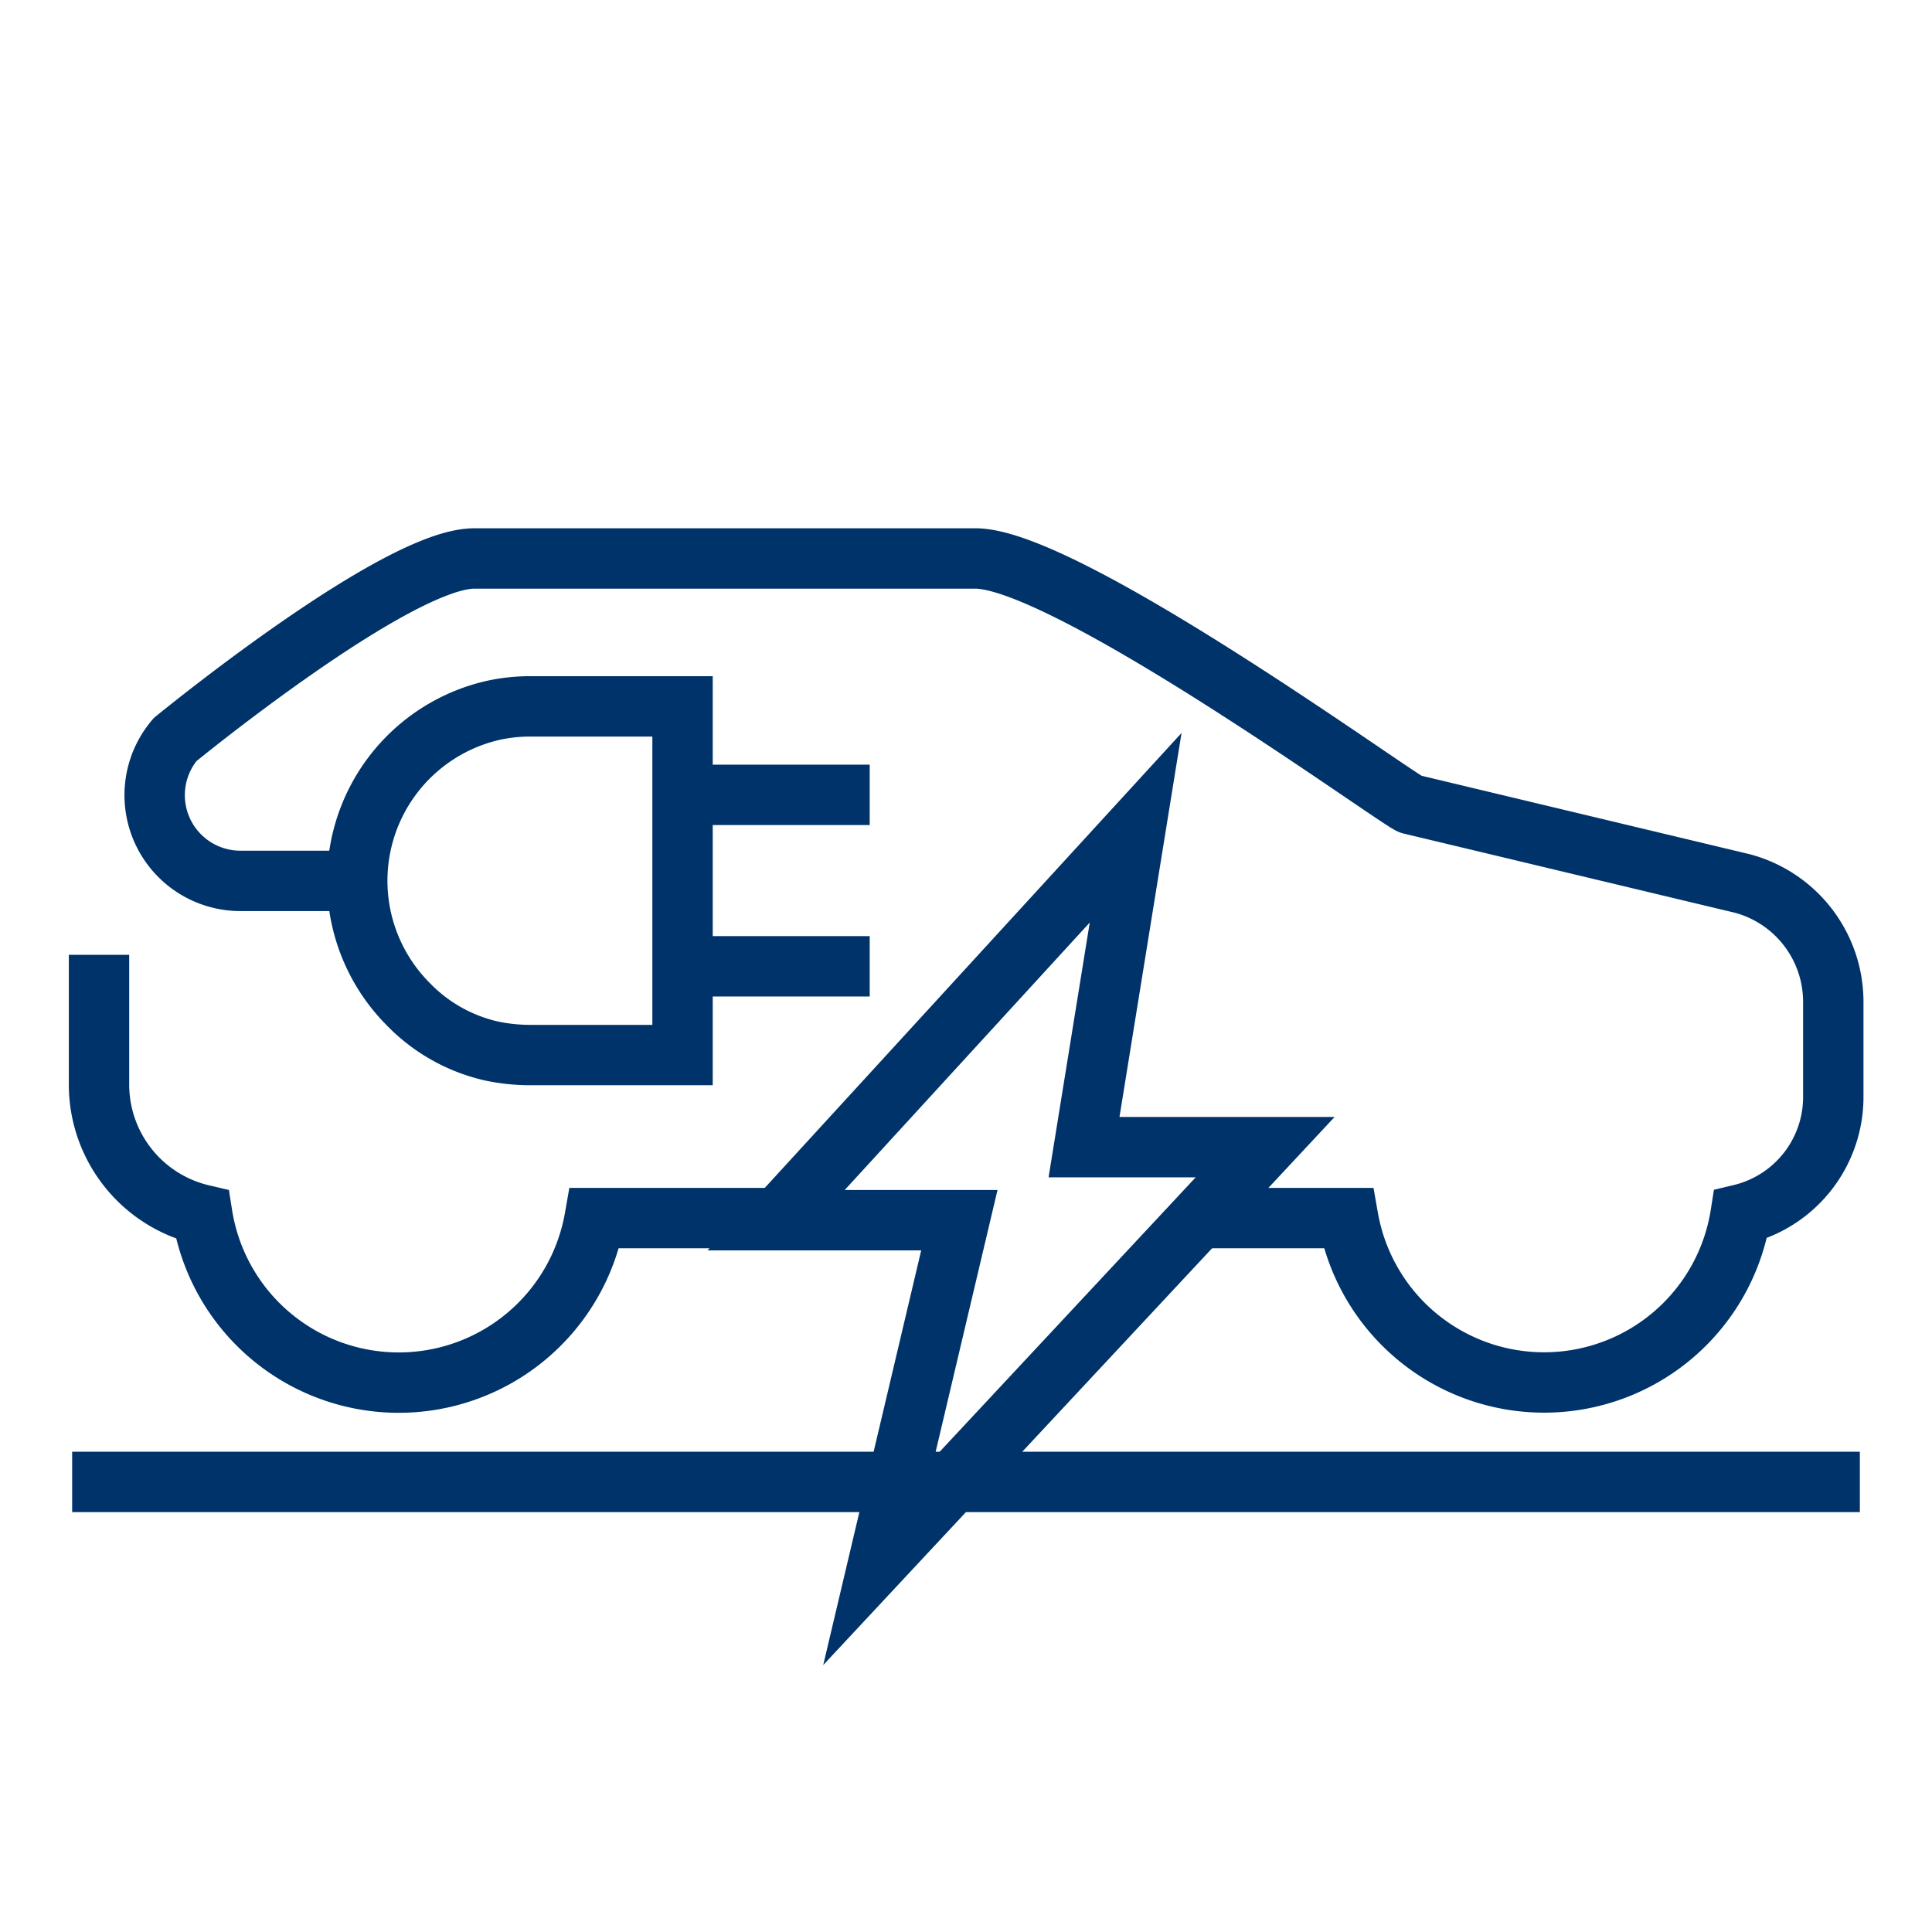 <?xml version="1.0" encoding="UTF-8"?>
<svg xmlns="http://www.w3.org/2000/svg" data-name="Layer 1" viewBox="0 0 64 64"><path fill="none" stroke="#00336a" stroke-miterlimit="10" stroke-width="2" d="M37.62 27.42l-11.91 13h6.07l-2.67 11.3L41.91 38h-6z" style="stroke: #003369;"/><path fill="none" stroke="#00336a" stroke-miterlimit="3" stroke-width="2" d="M28.81 26.33h-6.2v5.68h6.2M22.61 26.33V23.4h-5a5.66 5.66 0 0 0-1.31.14 5.79 5.79 0 0 0-2.77 9.73 5.54 5.54 0 0 0 2.77 1.55 6.26 6.26 0 0 0 1.31.13h5V32" style="stroke: #003369;"/><path fill="none" stroke="#00336a" stroke-miterlimit="10" stroke-width="2" d="M39.66 40.35h5a6.59 6.59 0 0 0 13-.12 4 4 0 0 0 3.07-3.93v-3.11a4.06 4.06 0 0 0-3-3.92l-11-2.63c-.37-.1-11.39-8.14-14.42-8.14h-16.6c-2.59 0-9.91 6-9.91 6A2.84 2.84 0 0 0 8 29.18h4.28m-9 2.45v4.3a4.43 4.43 0 0 0 3.42 4.31 6.59 6.59 0 0 0 13 .11h6M2.39 49.09h59.22" style="stroke: #003369;"/></svg>

